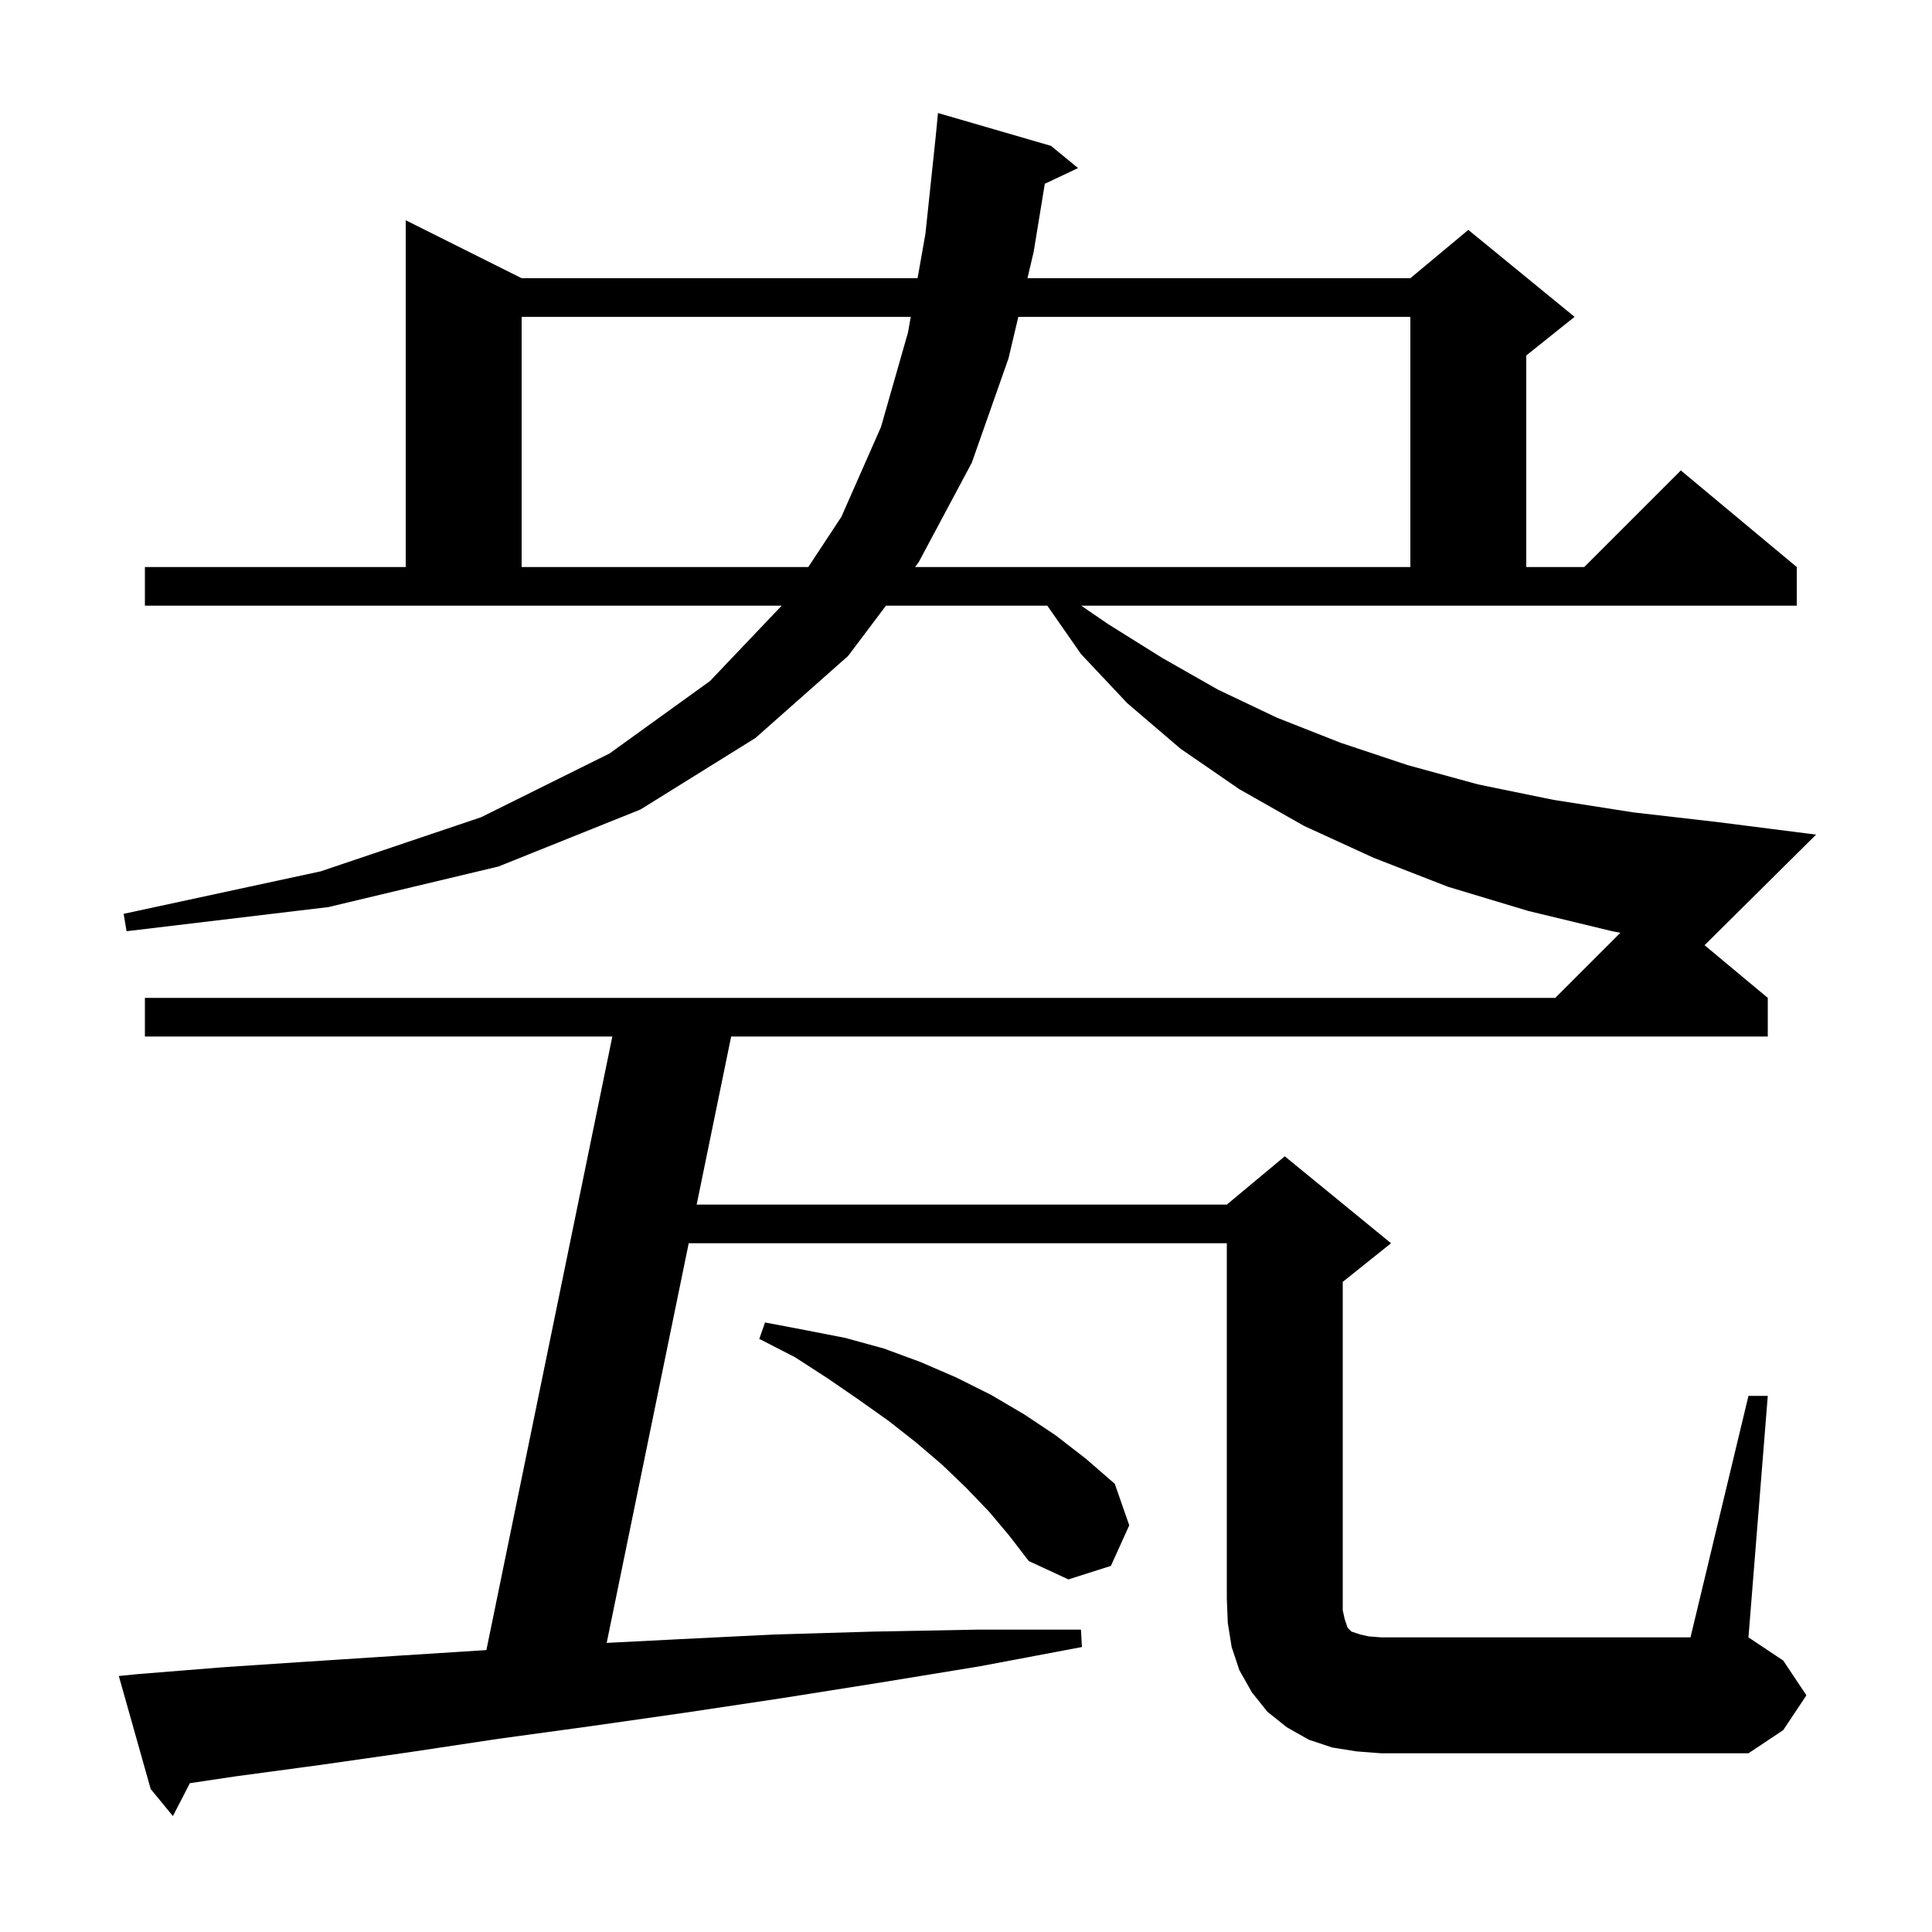 <svg xmlns="http://www.w3.org/2000/svg" xmlns:xlink="http://www.w3.org/1999/xlink" version="1.1" baseProfile="full" viewBox="0 0 200 200" width="200" height="200">
<g fill="black">
<path d="M 181.0 144.5 L 183.0 144.5 L 181.0 169.5 L 184.6 171.9 L 187.0 175.5 L 184.6 179.1 L 181.0 181.5 L 143.0 181.5 L 140.4 181.3 L 137.9 180.9 L 135.5 180.1 L 133.2 178.8 L 131.2 177.2 L 129.6 175.2 L 128.3 172.9 L 127.5 170.5 L 127.1 168.0 L 127.0 165.5 L 127.0 128.7 L 71.296 128.7 L 62.804 170.072 L 70.1 169.7 L 80.2 169.2 L 90.5 168.9 L 101.1 168.7 L 111.9 168.7 L 112.0 170.5 L 101.4 172.5 L 91.0 174.2 L 80.9 175.8 L 70.9 177.3 L 61.1 178.7 L 51.6 180.0 L 42.3 181.4 L 33.2 182.7 L 24.3 183.9 L 19.656 184.594 L 17.9 188.0 L 15.6 185.2 L 12.3 173.5 L 14.3 173.3 L 23.0 172.6 L 32.0 172.0 L 41.2 171.4 L 50.351 170.816 L 63.389 107.3 L 15.0 107.3 L 15.0 103.3 L 161.0 103.3 L 167.736 96.564 L 166.9 96.4 L 158.2 94.3 L 149.9 91.8 L 142.2 88.8 L 135.0 85.5 L 128.3 81.7 L 122.2 77.5 L 116.7 72.8 L 111.9 67.7 L 108.418 62.7 L 91.713 62.7 L 87.8 67.9 L 78.2 76.4 L 66.3 83.8 L 51.6 89.7 L 34.0 93.9 L 13.1 96.4 L 12.8 94.6 L 33.2 90.2 L 49.8 84.6 L 63.1 78.0 L 73.5 70.5 L 80.92 62.7 L 15.0 62.7 L 15.0 58.7 L 42.0 58.7 L 42.0 22.8 L 54.0 28.8 L 94.988 28.8 L 95.8 24.2 L 96.862 14.159 L 97.1 11.7 L 108.8 15.1 L 111.6 17.4 L 108.158 19.024 L 107.0 26.1 L 106.362 28.8 L 146.0 28.8 L 152.0 23.8 L 163.0 32.8 L 158.0 36.8 L 158.0 58.7 L 164.0 58.7 L 174.0 48.7 L 186.0 58.7 L 186.0 62.7 L 111.927 62.7 L 114.7 64.6 L 120.3 68.1 L 126.1 71.4 L 132.2 74.3 L 138.8 76.9 L 145.7 79.2 L 153.0 81.2 L 160.8 82.8 L 169.1 84.1 L 177.8 85.1 L 188.0 86.4 L 176.456 97.847 L 183.0 103.3 L 183.0 107.3 L 75.689 107.3 L 72.118 124.7 L 127.0 124.7 L 133.0 119.7 L 144.0 128.7 L 139.0 132.7 L 139.0 166.7 L 139.2 167.6 L 139.5 168.5 L 139.9 168.9 L 140.8 169.2 L 141.7 169.4 L 143.0 169.5 L 175.0 169.5 Z M 102.4 156.5 L 100.0 154.0 L 97.5 151.6 L 94.8 149.3 L 92.0 147.1 L 88.9 144.9 L 85.7 142.7 L 82.3 140.5 L 78.6 138.6 L 79.2 136.9 L 83.4 137.7 L 87.5 138.5 L 91.5 139.6 L 95.3 141.0 L 99.0 142.6 L 102.6 144.4 L 106.0 146.4 L 109.3 148.6 L 112.4 151.0 L 115.4 153.6 L 116.9 157.9 L 115.0 162.1 L 110.6 163.5 L 106.5 161.6 L 104.5 159.0 Z M 54.0 32.8 L 54.0 58.7 L 83.673 58.7 L 87.1 53.5 L 91.2 44.2 L 94.0 34.4 L 94.282 32.8 Z M 105.416 32.8 L 104.4 37.1 L 100.6 47.9 L 95.1 58.2 L 94.724 58.7 L 146.0 58.7 L 146.0 32.8 Z " />
</g>
</svg>
